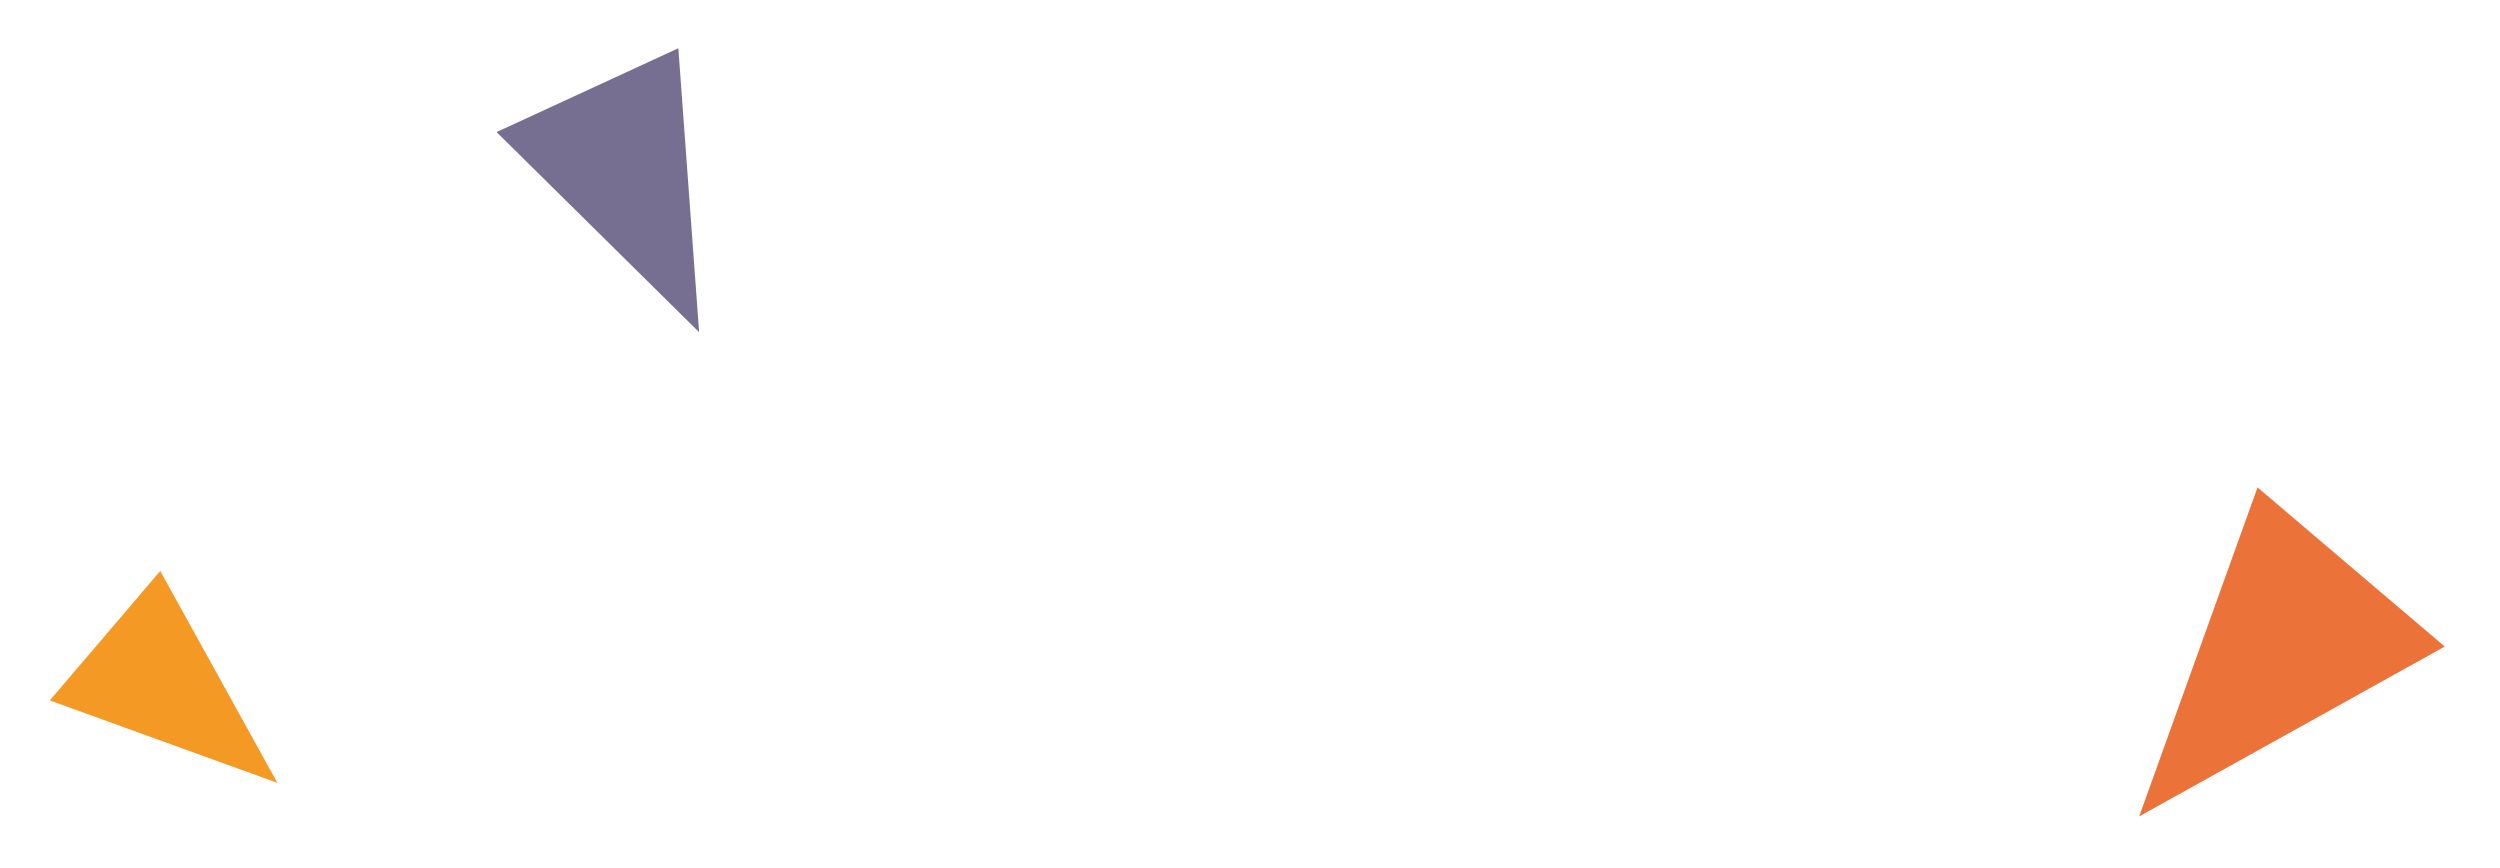 <svg id="레이어_1" data-name="레이어 1" xmlns="http://www.w3.org/2000/svg" viewBox="0 0 872.76 303.17"><defs><style>.cls-1{fill:#eb733a;}.cls-2{fill:#f49924;}.cls-3{fill:#776f91;}</style></defs><polygon class="cls-1" points="746.8 285 767.46 227.58 788.11 170.16 820.79 197.94 853.48 225.71 800.14 255.36 746.8 285"/><polygon class="cls-2" points="96.84 273.3 57.11 258.91 17.38 244.52 36.66 221.93 55.94 199.33 76.39 236.31 96.84 273.3"/><polygon class="cls-3" points="244.07 115.98 208.72 81.05 173.36 46.11 205.08 31.48 236.81 16.84 240.44 66.42 244.07 115.98"/></svg>